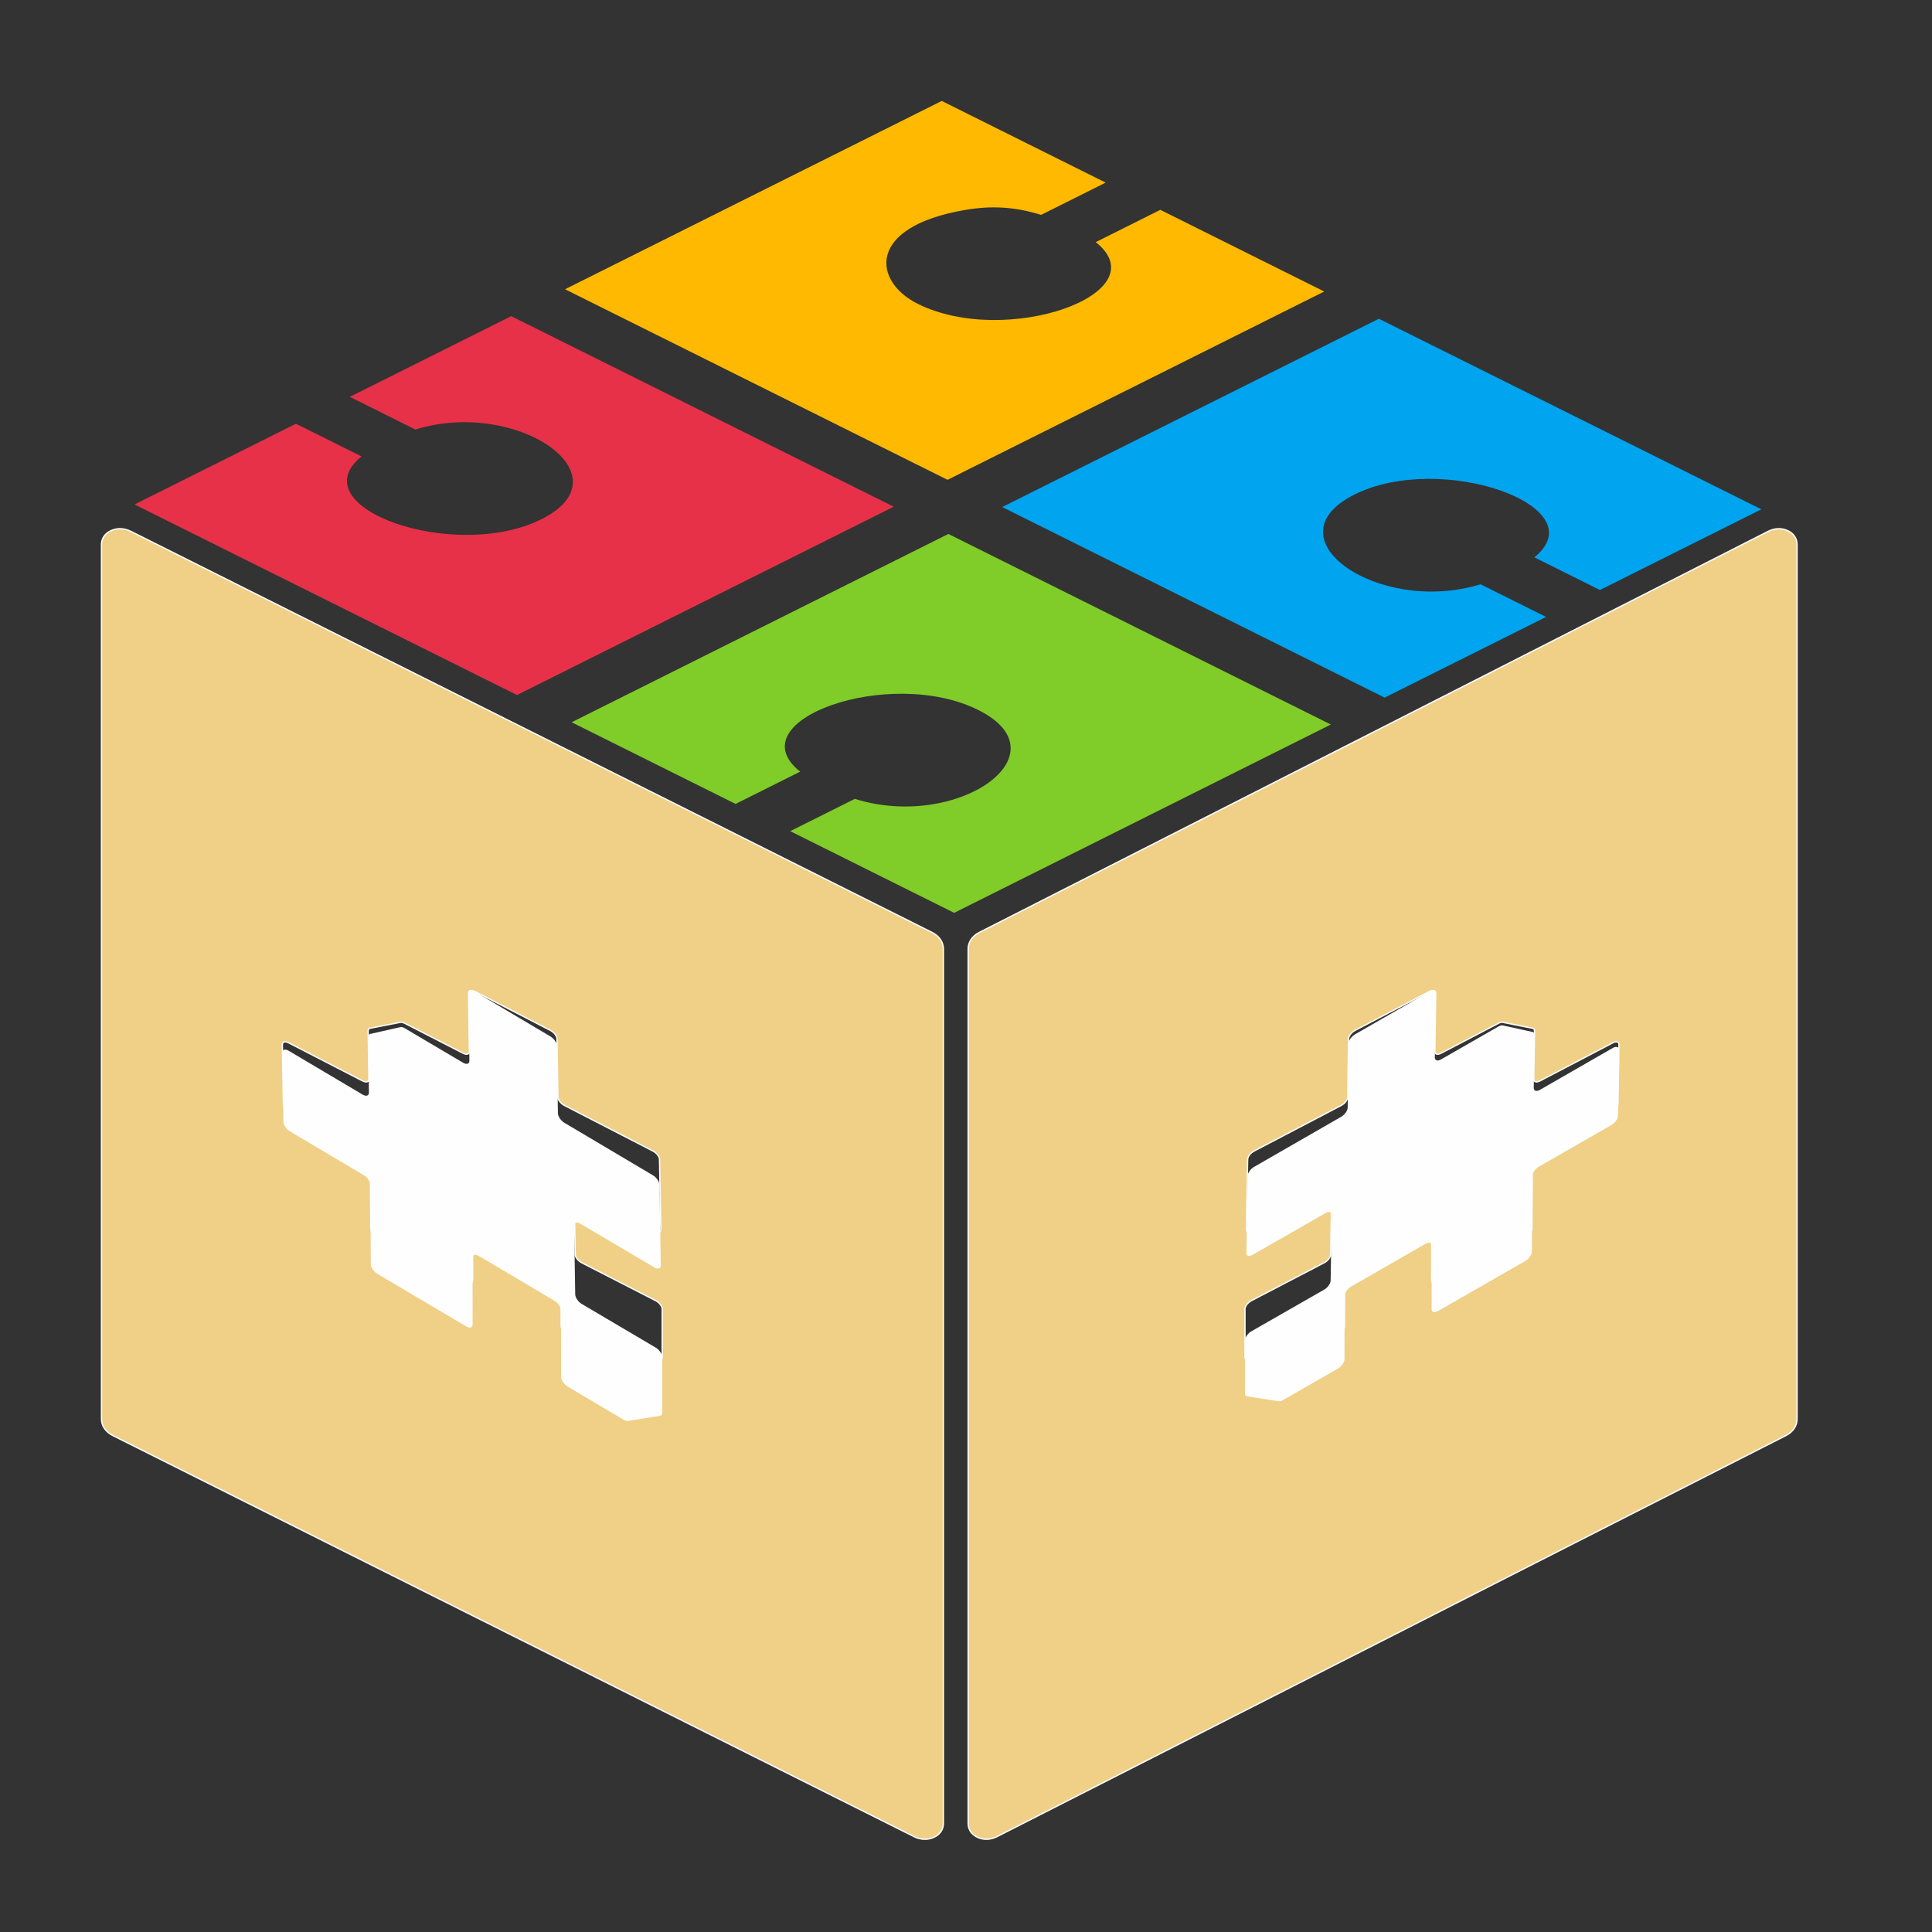 <?xml version="1.0" encoding="UTF-8"?>
<!DOCTYPE svg PUBLIC "-//W3C//DTD SVG 1.1//EN" "http://www.w3.org/Graphics/SVG/1.1/DTD/svg11.dtd">
<!-- Creator: CorelDRAW 2021 (64-Bit 评估版) -->
<svg xmlns="http://www.w3.org/2000/svg" xml:space="preserve" width="254mm" height="254mm" version="1.1" style="shape-rendering:geometricPrecision; text-rendering:geometricPrecision; image-rendering:optimizeQuality; fill-rule:evenodd; clip-rule:evenodd"
viewBox="0 0 25400 25400"
 xmlns:xlink="http://www.w3.org/1999/xlink"
 xmlns:xodm="http://www.corel.com/coreldraw/odm/2003">
 <rect x="0" y="0" width="25400" height="25400" fill="#333333" stroke="none"/>
 <defs>
  <style type="text/css">
   <![CDATA[
    .str0 {stroke:#FEFEFE;stroke-width:17.64;stroke-miterlimit:22.926}
    .fil5 {fill:#FEFEFE}
    .fil4 {fill:#F0CF86}
    .fil3 {fill:#00A4EF}
    .fil2 {fill:#80CC28}
    .fil1 {fill:#E73148}
    .fil0 {fill:#FFB900}
   ]]>
  </style>
 </defs>
 <g id="图层_x0020_1">
  <g id="_2308977252624">
  </g>
  <g id="_2308977253392">
   <path class="fil0" d="M12457.22 6308.26l4952.41 -2475.7 -2155.01 -1073.78 -848.99 424.42c846.97,673.74 -1176.14,1391.27 -2340.08,811.27 -592.72,-295.29 -676.41,-1012.54 622.27,-1234.07 335.25,-57.14 643.36,-46.25 999.43,64.82l848.97 -424.37 -2155.02 -1073.78 -4952.41 2475.71 5028.43 2505.48z"/>
   <path class="fil1" d="M6797.33 9137.61l4952.41 -2475.71 -5028.43 -2505.48 -2122.46 1061 861.97 429.51c1338.58,-413.55 2804.01,605.95 1657.71,1179.04 -1143.62,571.65 -3193.17,-155.42 -2365.21,-825.35l-862.14 -429.51 -2122.46 1061 5028.61 2505.5z"/>
   <path class="fil2" d="M9670.72 10569.3l849.01 -424.41c-846.97,-673.74 1176.14,-1391.27 2340.06,-811.32 1161.18,578.55 -268.01,1591.59 -1621.84,1169.26l-848.99 424.4 2155.18 1073.78 4952.43 -2475.7 -5028.43 -2505.48 -4952.59 2475.69 2155.17 1073.78z"/>
   <path class="fil3" d="M18204.05 9171.67l2122.44 -1061.05 -861.98 -429.47c-1338.75,413.56 -2804.01,-605.95 -1657.68,-1179.03 1143.6,-571.66 3193.15,155.41 2365.19,825.34l861.97 429.51 2122.47 -1061 -5028.43 -2505.49 -4952.41 2475.71 5028.43 2505.48z"/>
  </g>
  <path class="fil4 str0" d="M12402.57 23972.76l0 -11498.73c0,-88.4 -55.23,-168.61 -148.25,-215.12l-10534.36 -5273.14c-85.11,-42.69 -178.4,-46.16 -259.15,-9.88 -80.75,36.2 -126.19,102.36 -126.19,183.2l-0.09 11498.55c0,88.4 55.23,168.61 148.25,215.12l10534.45 5273.14c68.65,34.51 142.64,43.4 211.12,26.42 16.36,-4.01 32.46,-9.52 48.02,-16.54 80.75,-36.11 126.2,-102.19 126.2,-183.02zm-3731.71 -8730.32l16.63 919.9c0.62,36.37 -36.64,46.51 -82.88,22.67l-973.62 -499.34c-46.24,-23.66 -83.41,-13.52 -82.79,22.76l14.14 782.86c0.62,36.37 38.95,85.55 85.2,109.47l973.61 499.26c46.24,23.75 85.28,73.46 85.19,109.3l-0.62 634.34c0,20.01 -9.78,32.37 -29.52,35.13l-251.86 34.68 -170.21 23.65c-15.56,2.14 -32.99,-2.04 -53.36,-12.53l-738.12 -380.09c-46.24,-23.84 -85.11,-73.28 -85.2,-109.39l-1.77 -760.18c-0.09,-36.19 -38.96,-85.55 -85.29,-109.56l-995.58 -512.6c-46.24,-24.01 -82.88,-13.16 -82.79,22.77l1.78 760.27c0.09,36.01 -36.55,46.78 -82.8,22.94l-166.39 -85.64 -523 -268.3 -134.91 -69.55 -88.66 -45.62 -257.99 -132.95c-46.24,-23.65 -84.93,-73.1 -85.19,-109.2l-5.78 -906.65c-0.27,-36.02 -38.95,-85.46 -85.2,-109.3l-177.33 -91.42 -204.27 -105.11 -590.94 -304.24c-46.25,-23.83 -84.58,-73.01 -85.2,-109.29l-1.6 -89.47 -9.52 -541.05 -2.84 -158.39c-0.71,-36.37 36.55,-46.68 82.79,-22.76l972.55 500.86c46.24,23.65 83.42,13.42 82.79,-22.95l-10.22 -634.79c-0.27,-19.47 8.8,-31.3 26.94,-34.95l149.58 -29.25 247.23 -48.47c15.83,-3.11 34.42,0.89 55.94,11.92l768.54 394.58c46.24,23.66 83.41,13.43 82.88,-22.94l-11.92 -766.58c-0.62,-36.38 36.55,-46.6 82.8,-22.77l995.57 512.6c46.25,24.01 84.67,73.19 85.2,109.47l12.01 766.58c0.53,36.37 38.95,85.55 85.19,109.39l1165.61 600.54c46.25,23.84 84.58,73.02 85.2,109.39z"/>
  <g id="_2308977249264">
  </g>
  <path class="fil4 str0" d="M12728.31 23972.76l0 -11498.73c0,-88.4 54.37,-168.61 145.96,-215.12l10372.02 -5273.14c83.8,-42.69 175.65,-46.16 255.15,-9.88 79.51,36.2 124.25,102.36 124.25,183.2l0.09 11498.55c0,88.4 -54.38,168.61 -145.97,215.12l-10372.1 5273.14c-67.6,34.51 -140.45,43.4 -207.87,26.42 -16.11,-4.01 -31.96,-9.52 -47.28,-16.54 -79.51,-36.11 -124.25,-102.19 -124.25,-183.02zm3674.2 -8730.32l-16.38 919.9c-0.61,36.37 36.08,46.51 81.61,22.67l958.61 -499.34c45.53,-23.66 82.13,-13.52 81.51,22.76l-13.92 782.86c-0.61,36.37 -38.35,85.55 -83.88,109.47l-958.61 499.26c-45.53,23.75 -83.97,73.46 -83.88,109.3l0.61 634.34c0,20.01 9.63,32.37 29.07,35.13l247.97 34.68 167.59 23.65c15.33,2.14 32.49,-2.04 52.54,-12.53l726.75 -380.09c45.53,-23.84 83.79,-73.28 83.88,-109.39l1.75 -760.18c0.09,-36.19 38.35,-85.55 83.97,-109.56l980.24 -512.6c45.53,-24.01 81.6,-13.16 81.51,22.77l-1.75 760.27c-0.08,36.01 35.99,46.78 81.52,22.94l163.83 -85.64 514.94 -268.3 132.83 -69.55 87.29 -45.62 254.02 -132.95c45.53,-23.65 83.62,-73.1 83.88,-109.2l5.69 -906.65c0.26,-36.02 38.35,-85.46 83.88,-109.3l174.6 -91.42 201.12 -105.11 581.84 -304.24c45.53,-23.83 83.27,-73.01 83.88,-109.29l1.58 -89.47 9.37 -541.05 2.8 -158.39c0.7,-36.37 -35.99,-46.68 -81.52,-22.76l-957.56 500.86c-45.53,23.65 -82.13,13.42 -81.51,-22.95l10.06 -634.79c0.27,-19.47 -8.66,-31.3 -26.53,-34.95l-147.27 -29.25 -243.42 -48.47c-15.59,-3.11 -33.89,0.89 -55.07,11.92l-756.7 394.58c-45.53,23.66 -82.13,13.43 -81.6,-22.94l11.73 -766.58c0.61,-36.38 -35.99,-46.6 -81.52,-22.77l-980.24 512.6c-45.53,24.01 -83.35,73.19 -83.88,109.47l-11.82 766.58c-0.52,36.37 -38.35,85.55 -83.88,109.39l-1147.65 600.54c-45.53,23.84 -83.27,73.02 -83.88,109.39z"/>
  <path class="fil5" d="M7562.35 17016.6l-14.16 -901.39c-0.61,-41.77 36.56,-53.44 82.81,-26.21l973.61 574.94c46.25,27.44 83.51,15.78 82.88,-26.1l-16.63 -1059.17c-0.62,-41.88 -38.95,-98.5 -85.2,-125.95l-1165.62 -691.47c-46.23,-27.43 -84.64,-84.07 -85.18,-125.93l-12.01 -882.66c-0.52,-41.78 -38.95,-98.39 -85.19,-126.04l-995.59 -590.2c-46.23,-27.44 -83.42,-15.66 -82.79,26.2l11.91 882.65c0.54,41.89 -36.63,53.66 -82.88,26.42l-768.53 -454.33c-21.52,-12.69 -40.11,-17.31 -55.94,-13.73l-247.22 55.82 -149.59 33.68c-18.14,4.2 -27.2,17.82 -26.95,40.25l10.24 730.89c0.61,41.88 -36.56,53.65 -82.81,26.41l-972.54 -576.68c-46.25,-27.55 -83.5,-15.66 -82.79,26.22l2.84 182.36 9.52 622.97 1.6 103c0.63,41.77 38.96,98.42 85.19,125.84l590.96 350.29 204.27 121.04 177.32 105.27c46.24,27.43 84.92,84.35 85.2,125.84l5.78 1043.9c0.26,41.59 38.96,98.5 85.2,125.73l257.97 153.09 88.68 52.53 134.91 80.08 522.99 308.92 166.39 98.6c46.24,27.45 82.89,15.05 82.8,-26.41l-1.78 -875.37c-0.09,-41.37 36.55,-53.88 82.79,-26.21l995.57 590.21c46.34,27.64 85.21,84.45 85.3,126.13l1.78 875.28c0.07,41.58 38.93,98.49 85.18,125.93l738.13 437.64c20.37,12.1 37.8,16.91 53.36,14.45l170.21 -27.23 251.86 -39.95c19.74,-3.17 29.51,-17.42 29.51,-40.44l0.63 -730.39c0.09,-41.26 -38.95,-98.51 -85.2,-125.84l-973.61 -574.85c-46.24,-27.54 -84.57,-84.16 -85.18,-126.03z"/>
  <path class="fil5" d="M17634.04 14681.74l-1147.64 659.86c-45.54,26.19 -83.28,80.23 -83.89,120.19l-16.38 1010.76c-0.61,39.96 36.08,51.1 81.61,24.91l958.61 -548.66c45.53,-26 82.13,-14.86 81.51,25.01l-13.92 860.18c-0.61,39.96 -38.35,94 -83.88,120.28l-958.61 548.58c-45.53,26.08 -83.97,80.71 -83.88,120.09l0.61 696.99c0,21.99 9.63,35.57 29.07,38.6l247.97 38.11 167.59 25.99c15.33,2.35 32.49,-2.25 52.54,-13.77l726.75 -417.63c45.53,-26.2 83.79,-80.52 83.88,-120.2l1.75 -835.26c0.09,-39.77 38.35,-94 83.97,-120.38l980.24 -563.23c45.53,-26.38 81.6,-14.46 81.51,25.02l-1.75 835.36c-0.08,39.57 35.99,51.4 81.52,25.21l163.83 -94.1 514.94 -294.8 132.83 -76.42 87.29 -50.13 254.02 -146.08c45.53,-25.99 83.62,-80.32 83.88,-119.99l5.69 -996.2c0.26,-39.57 38.35,-93.9 83.88,-120.09l174.6 -100.45 201.12 -115.49 581.84 -334.29c45.53,-26.19 83.27,-80.22 83.88,-120.09l1.58 -98.3 9.37 -594.49 2.8 -174.04c0.7,-39.96 -35.99,-51.29 -81.52,-25.01l-957.56 550.33c-45.53,25.99 -82.13,14.75 -81.51,-25.21l10.06 -697.49c0.27,-21.39 -8.66,-34.39 -26.53,-38.4l-147.27 -32.14 -243.42 -53.26c-15.59,-3.42 -33.89,0.98 -55.07,13.1l-756.7 433.55c-45.53,26 -82.13,14.76 -81.6,-25.2l11.73 -842.3c0.61,-39.97 -35.99,-51.2 -81.52,-25.02l-980.24 563.23c-45.53,26.38 -83.35,80.42 -83.88,120.28l-11.82 842.3c-0.52,39.96 -38.35,94 -83.88,120.19z"/>
 </g>
</svg>

